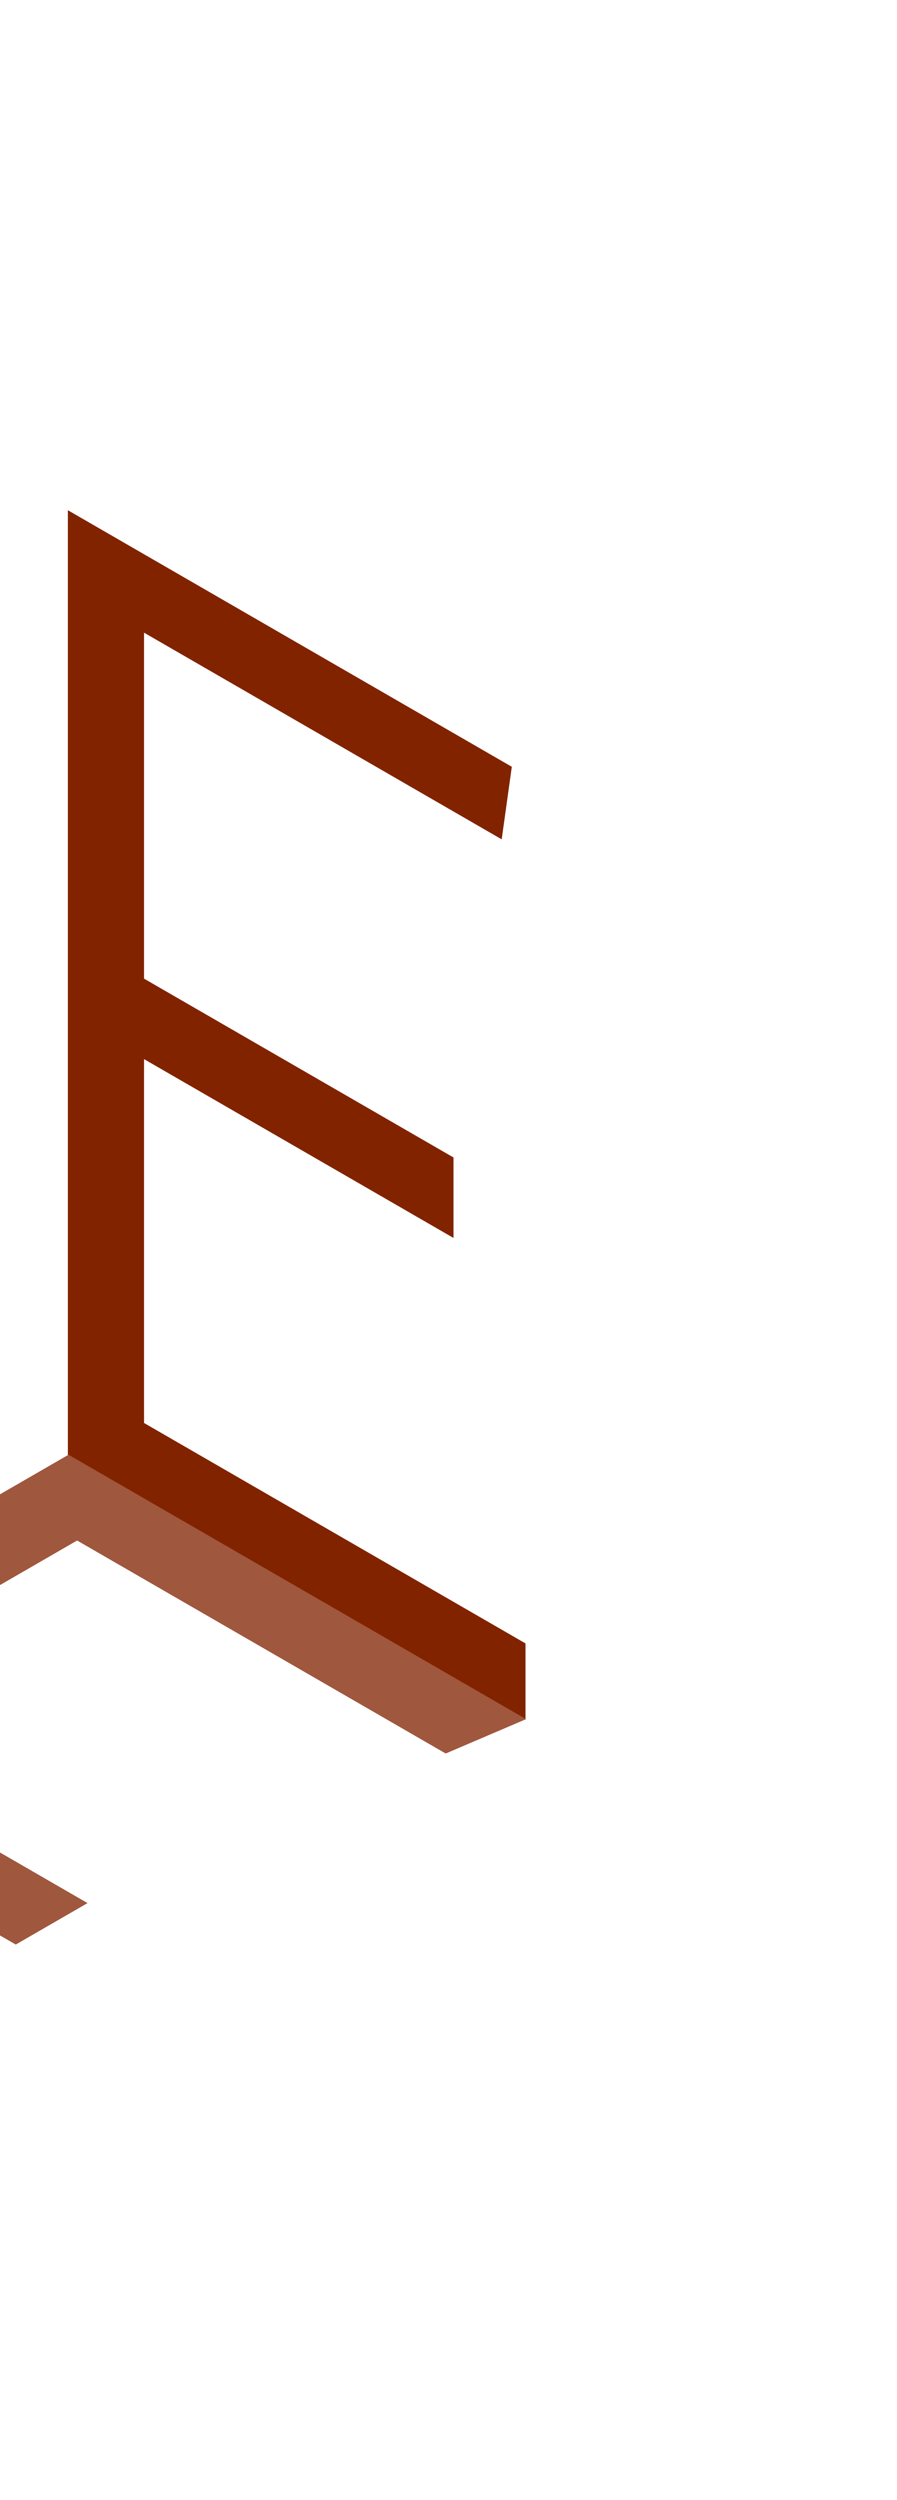 <svg width="700" height="1949" viewBox="0 0 700 1949" fill="none" xmlns="http://www.w3.org/2000/svg">
<path d="M112.404 493.242L112.404 762.979L353.897 902.405L353.897 965.147L112.404 825.72L112.404 1109.4L410.091 1281.27L410.091 1340.79L52.959 1134.6L52.959 397.789L399.41 597.812L391.515 654.387L112.404 493.242Z" fill="#822300"/>
<g filter="url(#filter0_f_14542_776)">
<path d="M60.169 1201.03L-180.574 1340.02L68.306 1483.71L12.308 1516.04L-236.571 1372.35L-489.758 1518.53L-182.967 1695.66L-236.093 1726.33L-604.147 1513.83L53.469 1134.16L410.515 1340.3L347.817 1367.1L60.169 1201.03Z" fill="#9F573D"/>
</g>
<defs>
<filter id="filter0_f_14542_776" x="-625.573" y="1112.73" width="1068.52" height="635.023" filterUnits="userSpaceOnUse" color-interpolation-filters="sRGB">
<feFlood flood-opacity="0" result="BackgroundImageFix"/>
<feBlend mode="normal" in="SourceGraphic" in2="BackgroundImageFix" result="shape"/>
<feGaussianBlur stdDeviation="0" result="effect1_foregroundBlur_14542_776"/>
</filter>
</defs>
</svg>
